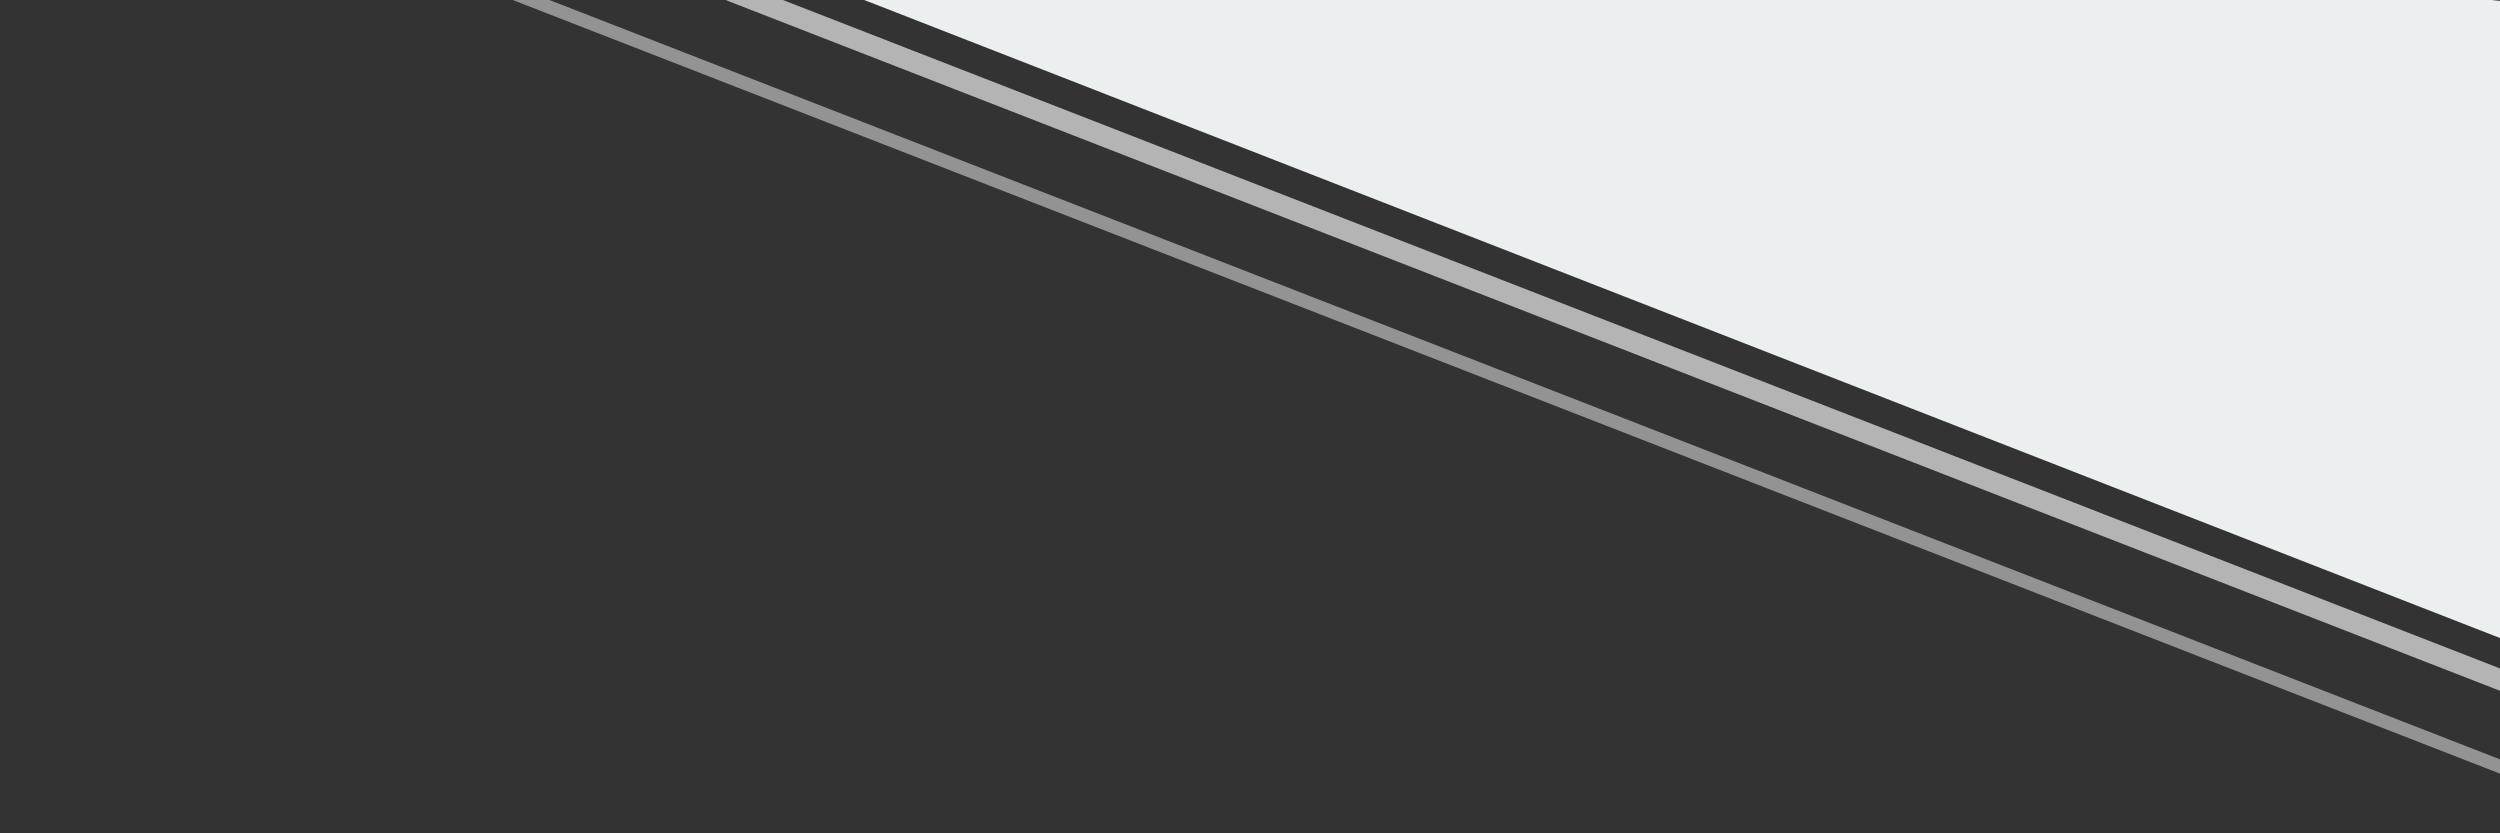 <?xml version="1.0" encoding="UTF-8" standalone="no"?>
<!-- Created with Inkscape (http://www.inkscape.org/) -->

<svg
   xmlns:dc="http://purl.org/dc/elements/1.1/"
   xmlns:cc="http://creativecommons.org/ns#"
   xmlns:rdf="http://www.w3.org/1999/02/22-rdf-syntax-ns#"
   xmlns:svg="http://www.w3.org/2000/svg"
   xmlns="http://www.w3.org/2000/svg"
   xmlns:sodipodi="http://sodipodi.sourceforge.net/DTD/sodipodi-0.dtd"
   xmlns:inkscape="http://www.inkscape.org/namespaces/inkscape"
   width="1200"
   height="400"
   viewBox="0 0 1200 400"
   id="svg4150"
   version="1.1"
   inkscape:version="0.91 r13725"
   sodipodi:docname="aboutheading.svg">
  <rect x="0" y="0" width="1200" height="400" fill="#333333" stroke="none"/>
  <defs
     id="defs4152" />
  <sodipodi:namedview
     id="base"
     pagecolor="#ffffff"
     bordercolor="#666666"
     borderopacity="1.0"
     inkscape:pageopacity="0.0"
     inkscape:pageshadow="2"
     inkscape:zoom="0.7875"
     inkscape:cx="720.78492"
     inkscape:cy="221.44189"
     inkscape:document-units="px"
     inkscape:current-layer="layer1"
     showgrid="false"
     units="px"
     inkscape:window-width="1366"
     inkscape:window-height="745"
     inkscape:window-x="-8"
     inkscape:window-y="-8"
     inkscape:window-maximized="1" />
  <g
     inkscape:label="Layer 1"
     inkscape:groupmode="layer"
     id="layer1"
     transform="translate(0,-652.362)">
    <path
       style="opacity:1;fill:#edf0f0;fill-opacity:0.996;stroke:none;stroke-width:14.286;stroke-linejoin:round;stroke-miterlimit:4;stroke-dasharray:none;stroke-dashoffset:0;stroke-opacity:0.996"
       d="m 1367.931,844.49 17.622,-172.799 -623.397,-63.508 C 244.785,555.477 139.49,544.965 143.056,546.375 c 2.363,0.935 273.443,106.662 602.401,234.949 328.958,128.287 599.623,233.86 601.478,234.607 l 3.373,1.358 17.622,-172.799 z"
       id="path4702"
       inkscape:connector-curvature="0" />
    <path
       style="opacity:0.624;fill:none;fill-rule:evenodd;stroke:#cdcdcd;stroke-width:6.388;stroke-linecap:round;stroke-linejoin:miter;stroke-miterlimit:4;stroke-dasharray:none;stroke-opacity:1"
       d="M 1238.47,1035.262 238.368,645.929 Z"
       id="path4749"
       inkscape:connector-curvature="0" />
    <path
       inkscape:connector-curvature="0"
       id="path4751"
       d="M 1210.677,982.739 271.386,617.08 Z"
       style="opacity:0.838;fill:none;fill-rule:evenodd;stroke:#cdcdcd;stroke-width:10;stroke-linecap:round;stroke-linejoin:round;stroke-miterlimit:4;stroke-dasharray:none;stroke-opacity:1" />
  </g>
</svg>
